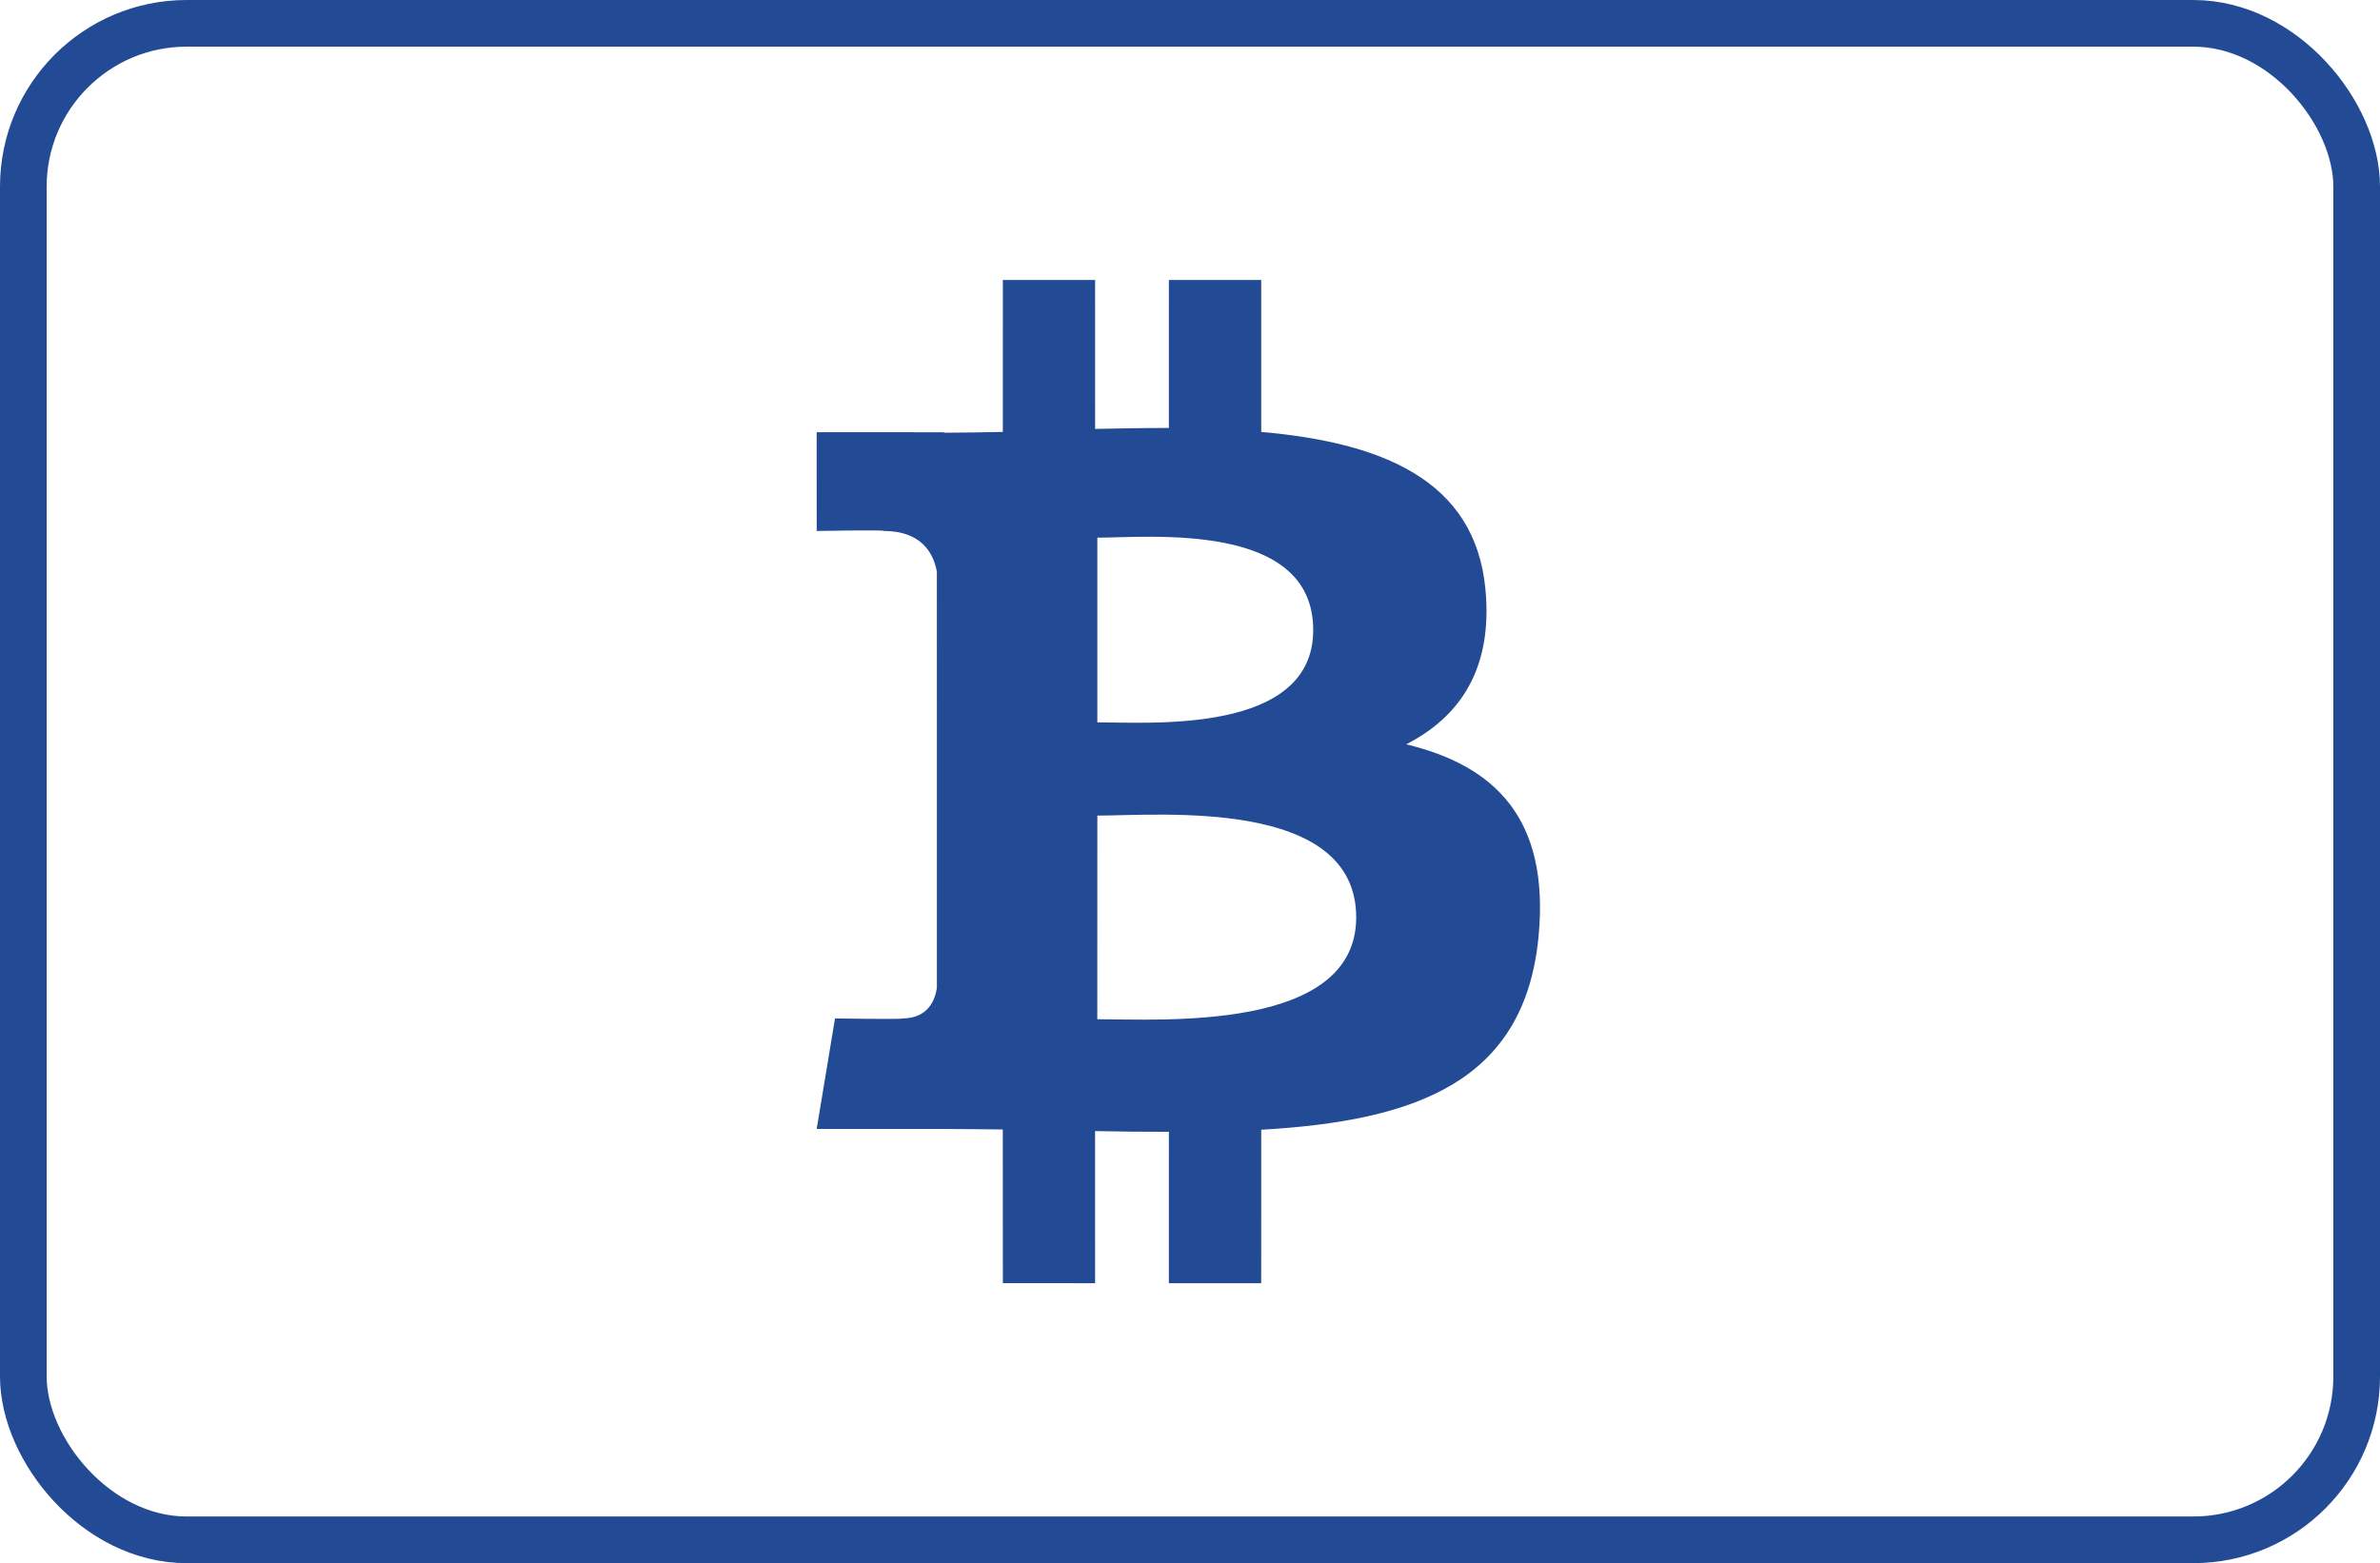 <svg width="102" height="67" viewBox="0 0 102 67" fill="none" xmlns="http://www.w3.org/2000/svg">
<rect x="1" y="1" width="100" height="65" rx="7" stroke="#224A95" stroke-width="2"/>
<path d="M60.264 31.903C62.559 30.732 63.994 28.669 63.659 25.233C63.207 20.537 59.161 18.962 54.053 18.514L54.052 12H50.095L50.094 18.343C49.052 18.343 47.991 18.363 46.934 18.384L46.933 12.001L42.98 12.001L42.979 18.513C42.122 18.53 41.28 18.547 40.459 18.547V18.528L35 18.525L35.001 22.759C35.001 22.759 37.923 22.704 37.875 22.758C39.477 22.759 40.001 23.691 40.151 24.496L40.152 31.917V42.34C40.082 42.845 39.785 43.652 38.664 43.654C38.715 43.699 35.786 43.653 35.786 43.653L35.001 48.388H40.15C41.109 48.389 42.052 48.404 42.977 48.411L42.98 54.999L46.933 55L46.932 48.481C48.02 48.504 49.07 48.513 50.095 48.512L50.094 55H54.051L54.053 48.423C60.706 48.041 65.363 46.361 65.942 40.101C66.408 35.061 64.041 32.811 60.264 31.903ZM47.029 23.045C49.261 23.045 56.28 22.333 56.281 27.005C56.28 31.485 49.263 30.961 47.029 30.961V23.045ZM47.027 43.686L47.029 34.958C49.711 34.957 58.122 34.184 58.123 39.32C58.124 44.245 49.711 43.684 47.027 43.686Z" fill="#224A95"/>
</svg>
